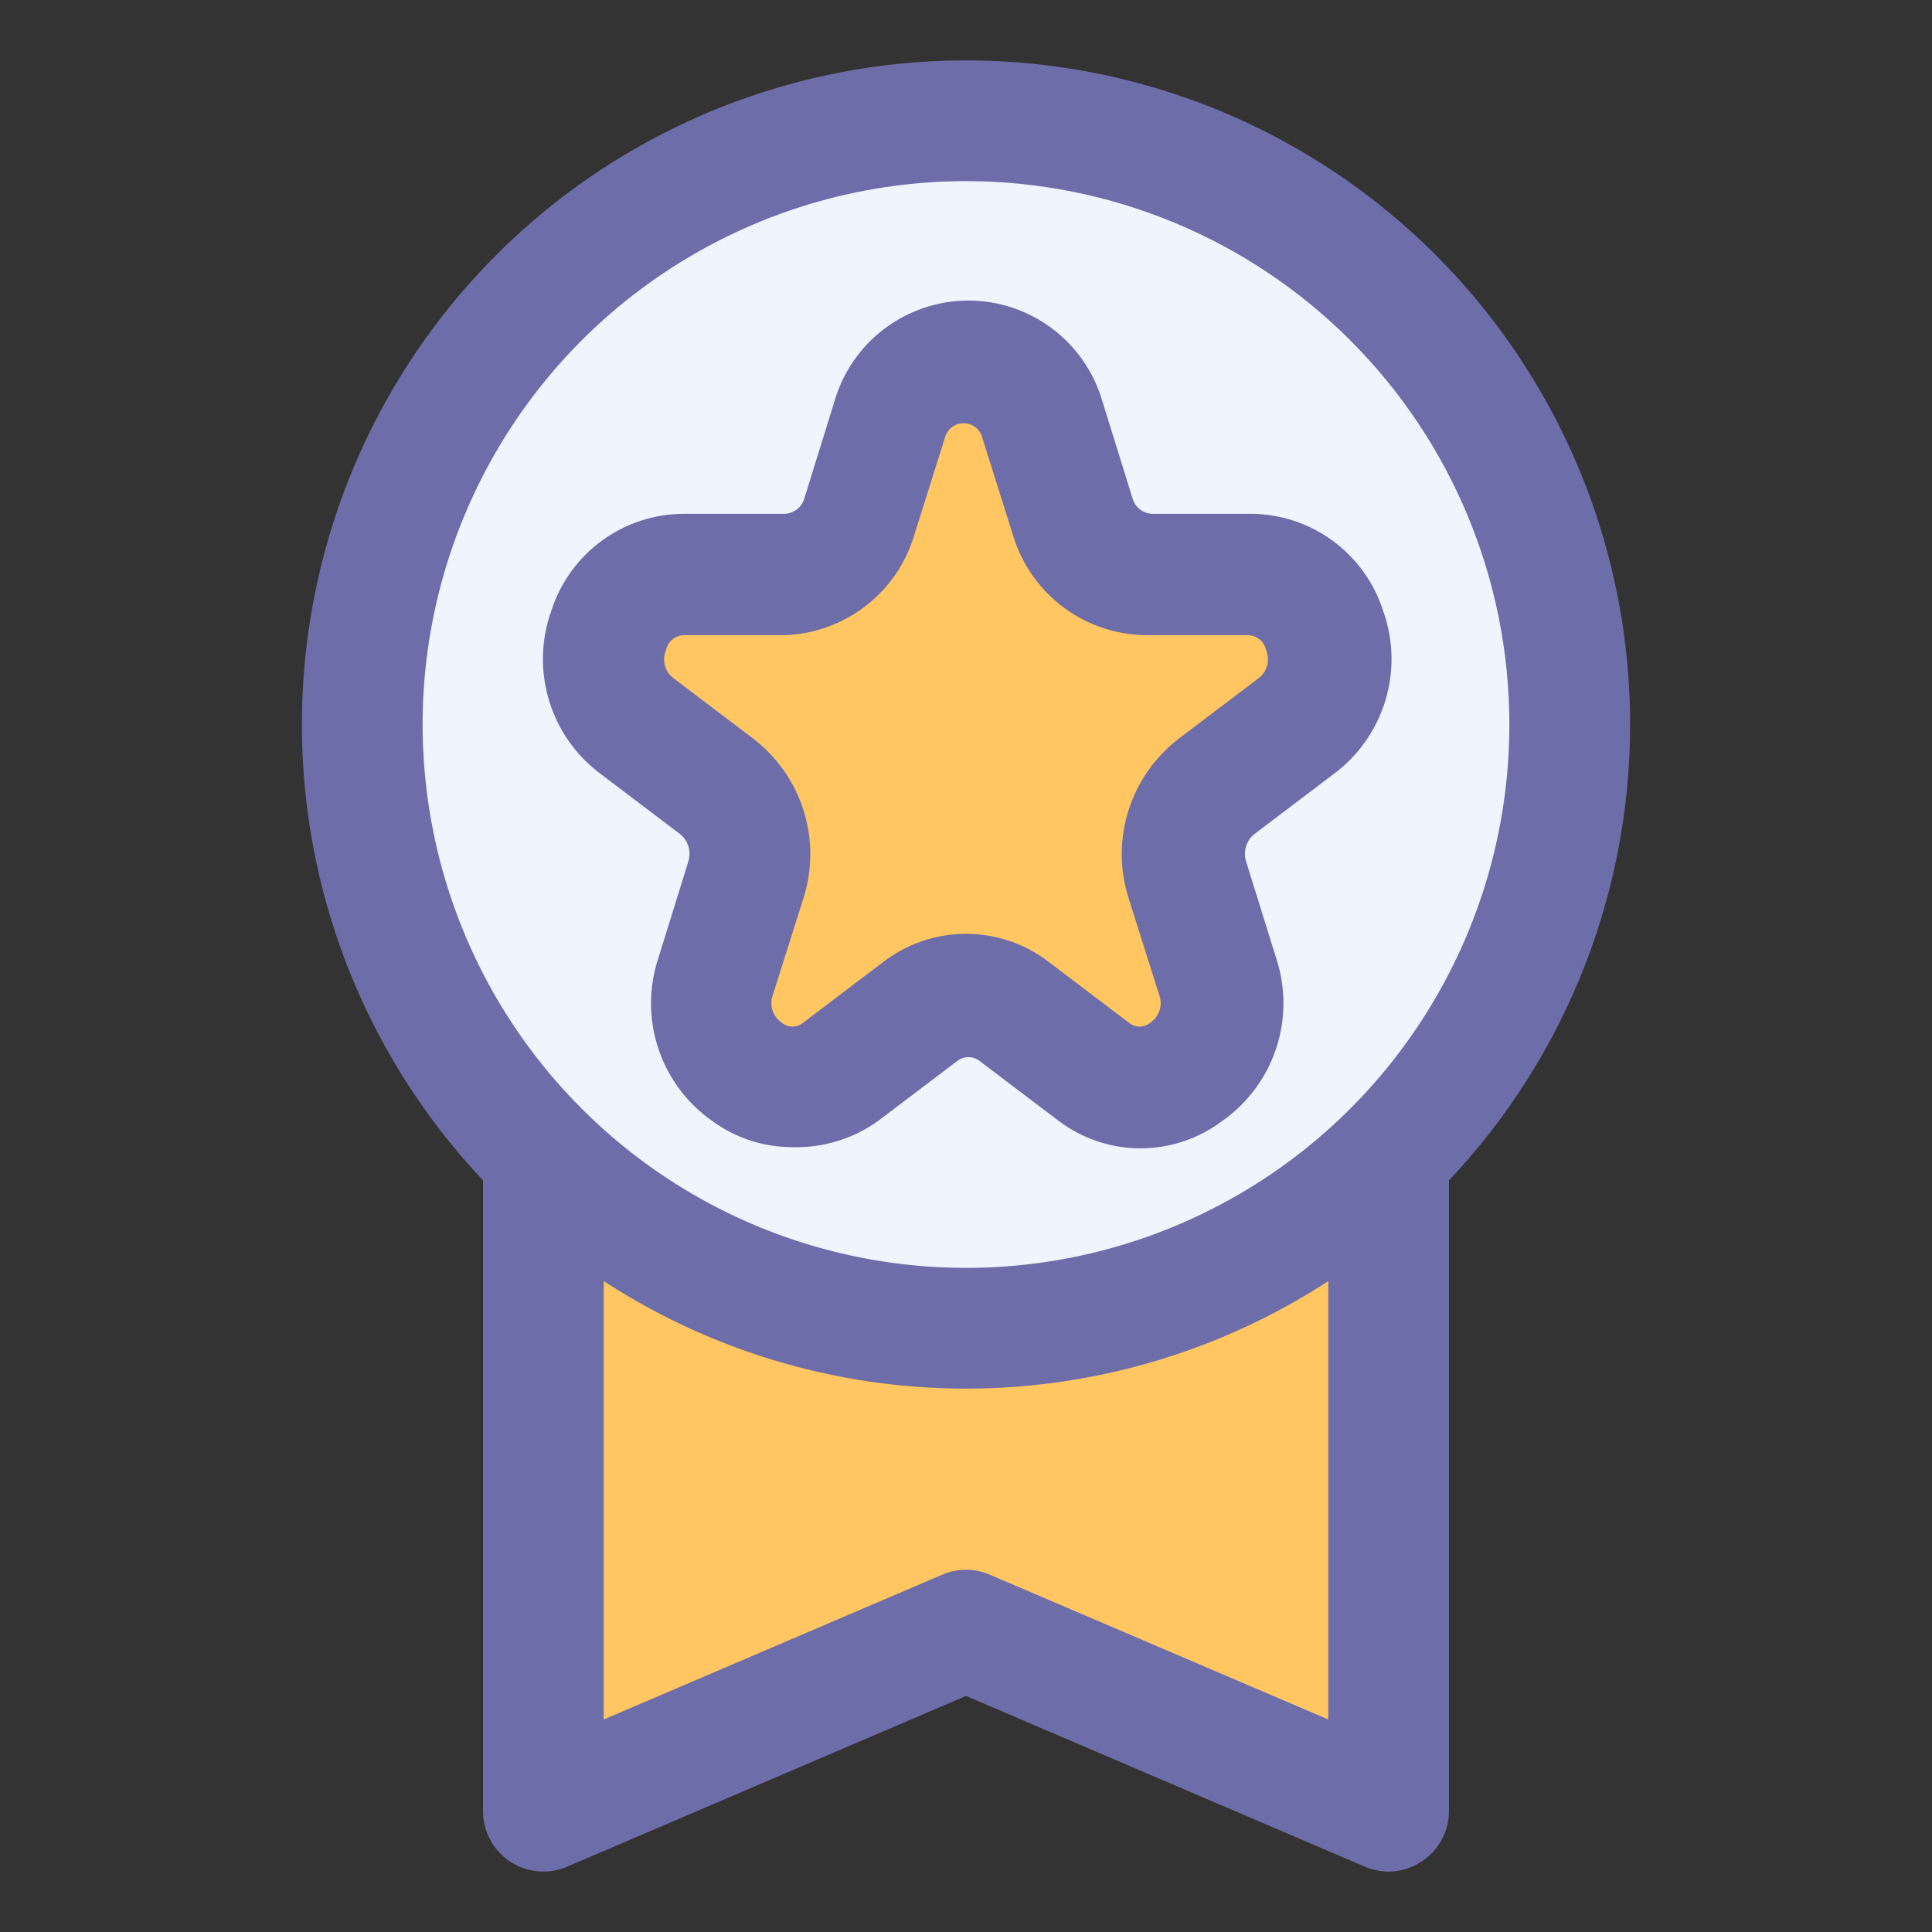 <svg width="37" height="37" viewBox="0 0 37 37" fill="none" xmlns="http://www.w3.org/2000/svg">
<rect x="0" y="0" width="37" height="37" fill="#333333" stroke="none"/>
<path d="M26.594 34.688L18.5 31.219L10.406 34.688V18.5H26.594V34.688Z" fill="#FFC661"/>
<path d="M26.594 35.844C26.439 35.843 26.285 35.812 26.143 35.751L18.5 32.479L10.857 35.751C10.681 35.826 10.49 35.855 10.3 35.838C10.11 35.82 9.927 35.756 9.768 35.651C9.609 35.545 9.478 35.402 9.388 35.234C9.298 35.066 9.25 34.878 9.25 34.688V18.5C9.25 18.193 9.372 17.899 9.589 17.682C9.806 17.466 10.1 17.344 10.406 17.344H26.594C26.9 17.344 27.195 17.466 27.411 17.682C27.628 17.899 27.75 18.193 27.75 18.5V34.688C27.749 34.878 27.701 35.065 27.61 35.233C27.52 35.4 27.389 35.542 27.23 35.647C27.042 35.774 26.82 35.842 26.594 35.844ZM18.5 30.062C18.655 30.063 18.808 30.094 18.951 30.155L25.438 32.93V19.656H11.562V32.93L18.049 30.155C18.192 30.094 18.345 30.063 18.5 30.062Z" fill="#6D6DAA"/>
<path d="M18.5 25.438C24.886 25.438 30.062 20.261 30.062 13.875C30.062 7.489 24.886 2.312 18.5 2.312C12.114 2.312 6.938 7.489 6.938 13.875C6.938 20.261 12.114 25.438 18.5 25.438Z" fill="#EEF5FD"/>
<path d="M18.5 26.594C15.985 26.594 13.525 25.848 11.434 24.45C9.342 23.053 7.712 21.066 6.749 18.742C5.787 16.418 5.535 13.861 6.026 11.394C6.516 8.927 7.728 6.66 9.506 4.881C11.285 3.103 13.552 1.891 16.019 1.401C18.486 0.91 21.043 1.162 23.367 2.124C25.691 3.087 27.678 4.717 29.075 6.809C30.473 8.9 31.219 11.36 31.219 13.875C31.219 17.248 29.879 20.483 27.494 22.869C25.108 25.254 21.873 26.594 18.5 26.594ZM18.5 3.469C16.442 3.469 14.43 4.079 12.719 5.223C11.007 6.366 9.674 7.991 8.886 9.893C8.098 11.794 7.892 13.886 8.294 15.905C8.695 17.924 9.686 19.778 11.142 21.233C12.597 22.689 14.451 23.68 16.47 24.081C18.488 24.483 20.581 24.277 22.482 23.489C24.384 22.701 26.009 21.368 27.152 19.656C28.296 17.945 28.906 15.933 28.906 13.875C28.906 11.115 27.81 8.468 25.858 6.517C23.907 4.565 21.26 3.469 18.5 3.469Z" fill="#6D6DAA"/>
<path d="M19.968 8.094L20.547 9.955C20.648 10.255 20.838 10.516 21.093 10.704C21.347 10.893 21.653 10.998 21.969 11.008H23.854C24.18 11.024 24.494 11.138 24.754 11.336C25.014 11.534 25.208 11.806 25.311 12.116C25.413 12.427 25.42 12.761 25.329 13.075C25.238 13.389 25.054 13.668 24.802 13.875L23.275 15.031C23.009 15.236 22.814 15.519 22.714 15.84C22.615 16.16 22.617 16.504 22.72 16.823L23.299 18.685C23.393 18.989 23.393 19.315 23.298 19.618C23.202 19.922 23.016 20.189 22.765 20.384C22.513 20.579 22.208 20.693 21.89 20.709C21.572 20.726 21.256 20.645 20.986 20.477L19.46 19.321C19.2 19.124 18.884 19.017 18.558 19.017C18.232 19.017 17.915 19.124 17.656 19.321L16.13 20.477C15.859 20.667 15.536 20.766 15.205 20.76C14.875 20.754 14.555 20.644 14.292 20.445C14.028 20.245 13.835 19.968 13.739 19.651C13.643 19.335 13.65 18.997 13.759 18.685L14.338 16.823C14.435 16.498 14.428 16.151 14.318 15.829C14.208 15.508 14.001 15.229 13.725 15.031L12.198 13.875C11.935 13.674 11.74 13.396 11.64 13.081C11.539 12.765 11.538 12.426 11.636 12.109C11.735 11.793 11.928 11.514 12.19 11.311C12.451 11.108 12.769 10.99 13.1 10.973H15.031C15.361 10.97 15.681 10.862 15.945 10.664C16.209 10.467 16.404 10.19 16.5 9.874L17.032 8.094C17.122 7.774 17.315 7.493 17.58 7.292C17.845 7.092 18.168 6.984 18.5 6.984C18.832 6.984 19.155 7.092 19.42 7.292C19.686 7.493 19.878 7.774 19.968 8.094Z" fill="#FFC661"/>
<path d="M15.17 21.969C14.622 21.969 14.087 21.795 13.644 21.471C13.16 21.133 12.797 20.648 12.61 20.088C12.422 19.528 12.42 18.923 12.604 18.361L13.182 16.5C13.211 16.408 13.213 16.309 13.186 16.217C13.159 16.124 13.105 16.041 13.031 15.979L11.505 14.823C11.033 14.473 10.686 13.981 10.516 13.419C10.345 12.857 10.359 12.255 10.557 11.701C10.729 11.161 11.068 10.69 11.525 10.355C11.982 10.021 12.534 9.84 13.101 9.84H15.032C15.116 9.836 15.197 9.806 15.263 9.754C15.329 9.702 15.378 9.631 15.402 9.551L15.98 7.689C16.14 7.132 16.477 6.642 16.94 6.294C17.403 5.945 17.967 5.756 18.547 5.756C19.126 5.756 19.69 5.945 20.153 6.294C20.616 6.642 20.953 7.132 21.113 7.689L21.692 9.551C21.716 9.631 21.764 9.702 21.83 9.754C21.897 9.806 21.977 9.836 22.062 9.84H23.946C24.513 9.84 25.065 10.021 25.522 10.355C25.979 10.69 26.318 11.161 26.49 11.701C26.688 12.255 26.702 12.857 26.531 13.419C26.36 13.981 26.014 14.473 25.542 14.823L24.016 15.979C23.942 16.041 23.888 16.124 23.861 16.217C23.834 16.309 23.836 16.408 23.865 16.5L24.444 18.361C24.627 18.923 24.625 19.528 24.437 20.088C24.25 20.648 23.887 21.133 23.403 21.471C22.953 21.809 22.405 21.992 21.842 21.992C21.279 21.992 20.731 21.809 20.281 21.471L18.755 20.315C18.695 20.27 18.622 20.246 18.547 20.246C18.471 20.246 18.398 20.27 18.338 20.315L16.812 21.471C16.334 21.812 15.757 21.987 15.17 21.969ZM13.101 12.164C13.018 12.165 12.939 12.194 12.876 12.247C12.813 12.299 12.77 12.372 12.754 12.453C12.715 12.544 12.708 12.646 12.733 12.742C12.758 12.838 12.814 12.924 12.893 12.985L14.419 14.141C14.875 14.488 15.213 14.967 15.387 15.514C15.561 16.06 15.562 16.646 15.39 17.193L14.8 19.055C14.765 19.15 14.763 19.255 14.795 19.351C14.826 19.448 14.889 19.531 14.974 19.587C15.03 19.635 15.102 19.661 15.176 19.661C15.25 19.661 15.322 19.635 15.379 19.587L16.905 18.431C17.361 18.076 17.922 17.884 18.5 17.884C19.078 17.884 19.64 18.076 20.096 18.431L21.622 19.587C21.679 19.635 21.75 19.661 21.825 19.661C21.899 19.661 21.97 19.635 22.027 19.587C22.111 19.531 22.175 19.448 22.206 19.351C22.238 19.255 22.235 19.15 22.2 19.055L21.611 17.193C21.439 16.646 21.44 16.06 21.614 15.514C21.788 14.967 22.126 14.488 22.582 14.141L24.108 12.985C24.187 12.924 24.243 12.838 24.268 12.742C24.293 12.646 24.286 12.544 24.247 12.453C24.231 12.372 24.188 12.299 24.125 12.247C24.061 12.194 23.982 12.165 23.9 12.164H21.969C21.393 12.163 20.832 11.978 20.37 11.634C19.908 11.291 19.569 10.807 19.402 10.256L18.812 8.383C18.792 8.303 18.746 8.233 18.681 8.182C18.616 8.132 18.536 8.105 18.454 8.105C18.372 8.105 18.292 8.132 18.227 8.182C18.162 8.233 18.116 8.303 18.096 8.383L17.506 10.256C17.345 10.793 17.019 11.265 16.575 11.607C16.131 11.949 15.592 12.144 15.032 12.164H13.101Z" fill="#6D6DAA"/>
</svg>
